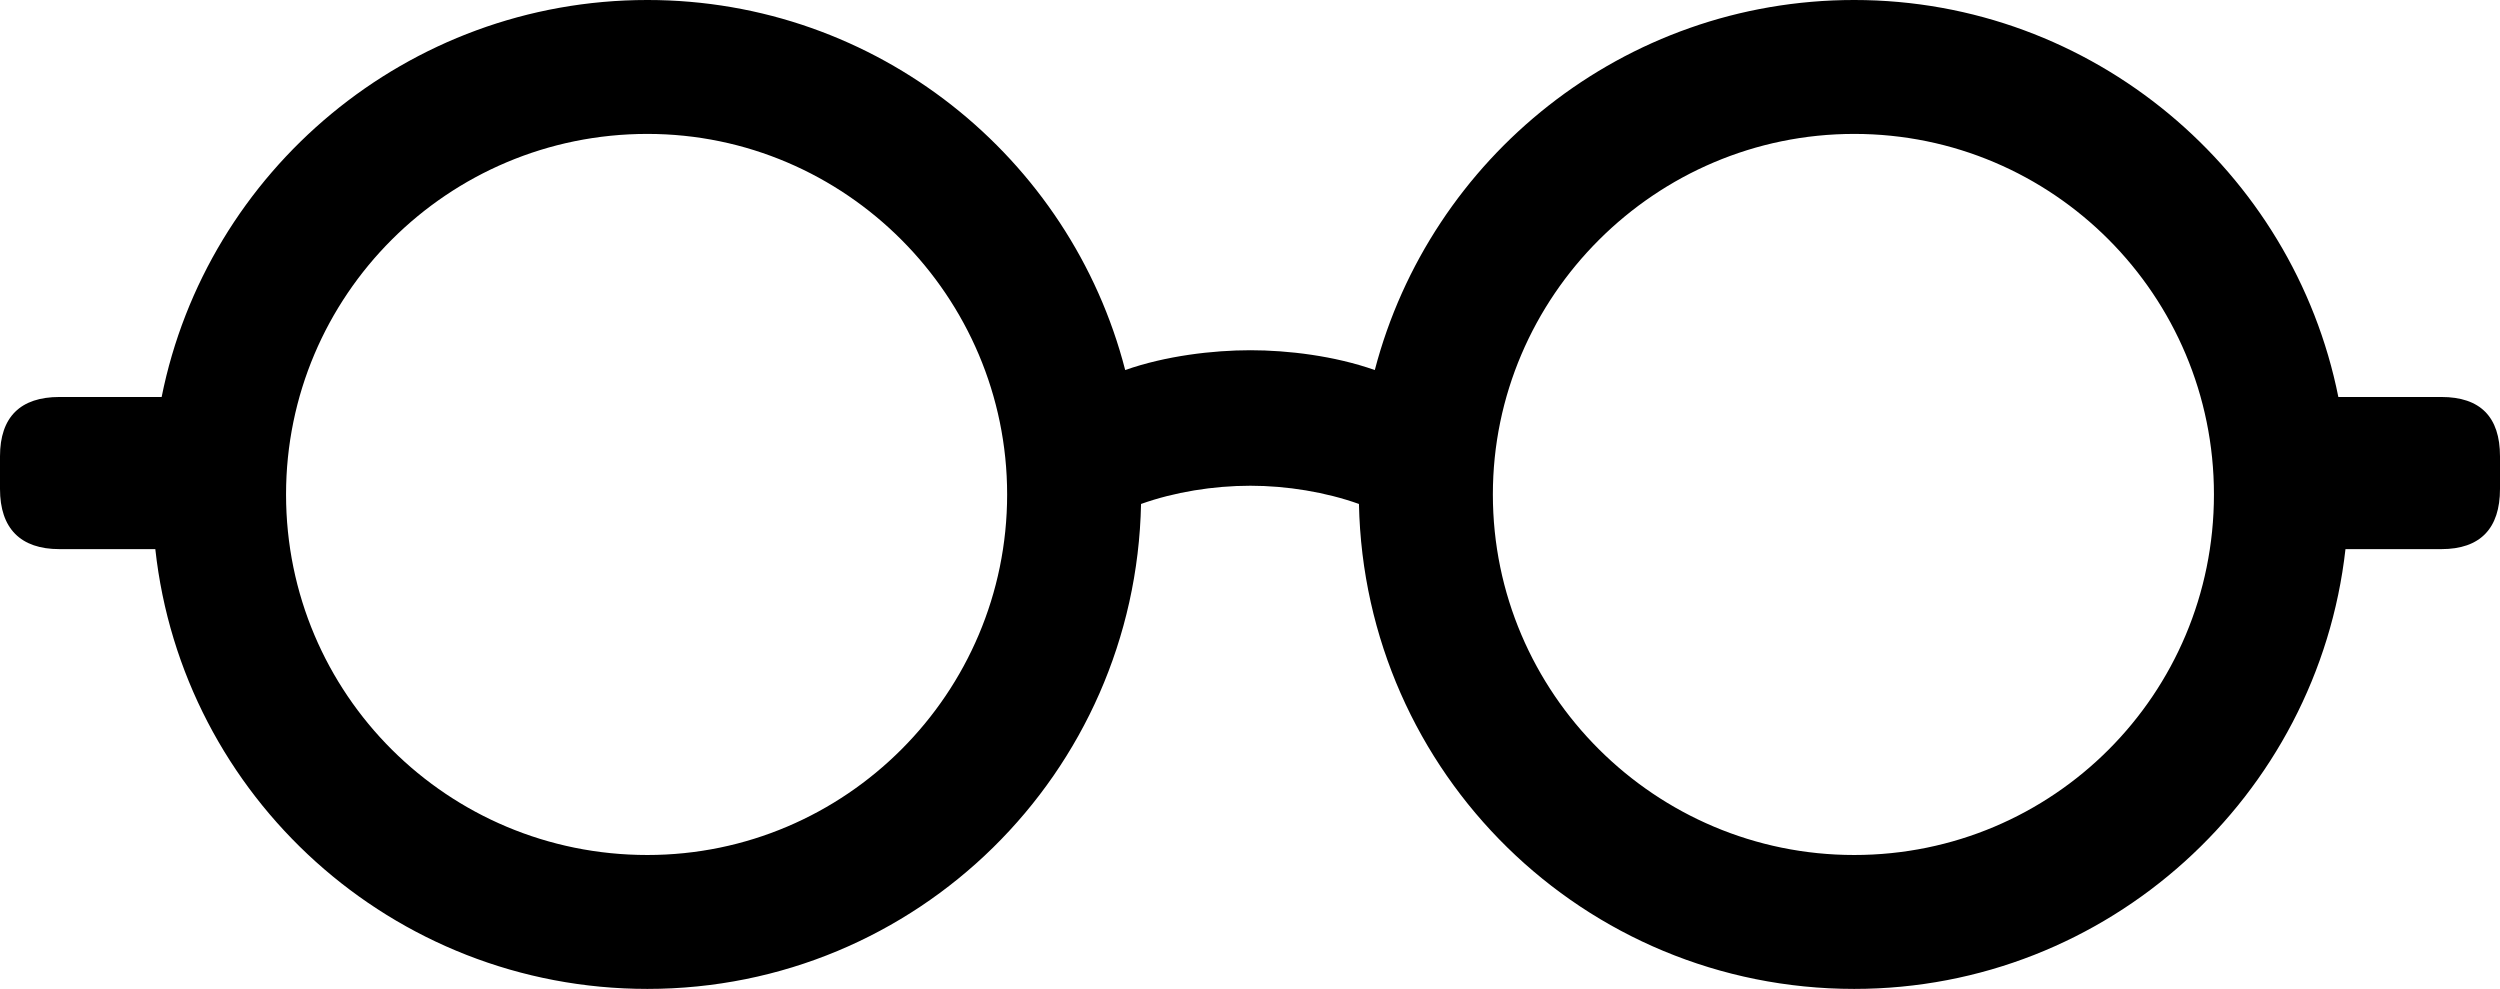 <?xml version="1.0" encoding="UTF-8" standalone="no"?>
<svg xmlns="http://www.w3.org/2000/svg"
     width="1540.527" height="609.375"
     viewBox="0 0 1540.527 609.375"
     fill="currentColor">
  <path d="M398.928 609.377C564.938 609.377 699.708 476.567 703.128 310.547C723.638 303.227 747.558 299.317 770.508 299.317C792.968 299.317 816.898 303.227 837.398 310.547C840.818 476.567 976.078 609.377 1142.578 609.377C1298.828 609.377 1428.228 490.727 1445.308 338.377H1504.398C1528.318 338.377 1540.528 325.687 1540.528 301.267V281.247C1540.528 256.837 1528.318 244.627 1504.398 244.627H1440.918C1413.088 105.467 1289.548 -0.003 1142.578 -0.003C1000.488 -0.003 881.348 97.167 847.168 228.027C822.268 219.237 793.458 215.817 770.508 215.817C747.558 215.817 718.258 219.237 693.358 228.027C659.668 97.167 540.528 -0.003 398.928 -0.003C250.978 -0.003 127.438 105.467 99.608 244.627H36.618C12.698 244.627 -0.002 256.837 -0.002 281.247V301.267C-0.002 325.687 12.698 338.377 36.618 338.377H95.708C112.308 490.727 241.698 609.377 398.928 609.377ZM398.928 526.857C275.878 526.857 176.268 427.737 176.268 304.687C176.268 182.127 275.878 82.517 398.928 82.517C520.998 82.517 620.608 182.617 620.608 304.687C620.608 427.247 520.998 526.857 398.928 526.857ZM1142.578 526.857C1020.018 526.857 919.918 427.247 919.918 304.687C919.918 182.617 1020.018 82.517 1142.578 82.517C1265.138 82.517 1364.258 182.127 1364.258 304.687C1364.258 427.737 1265.138 526.857 1142.578 526.857Z"/>
</svg>